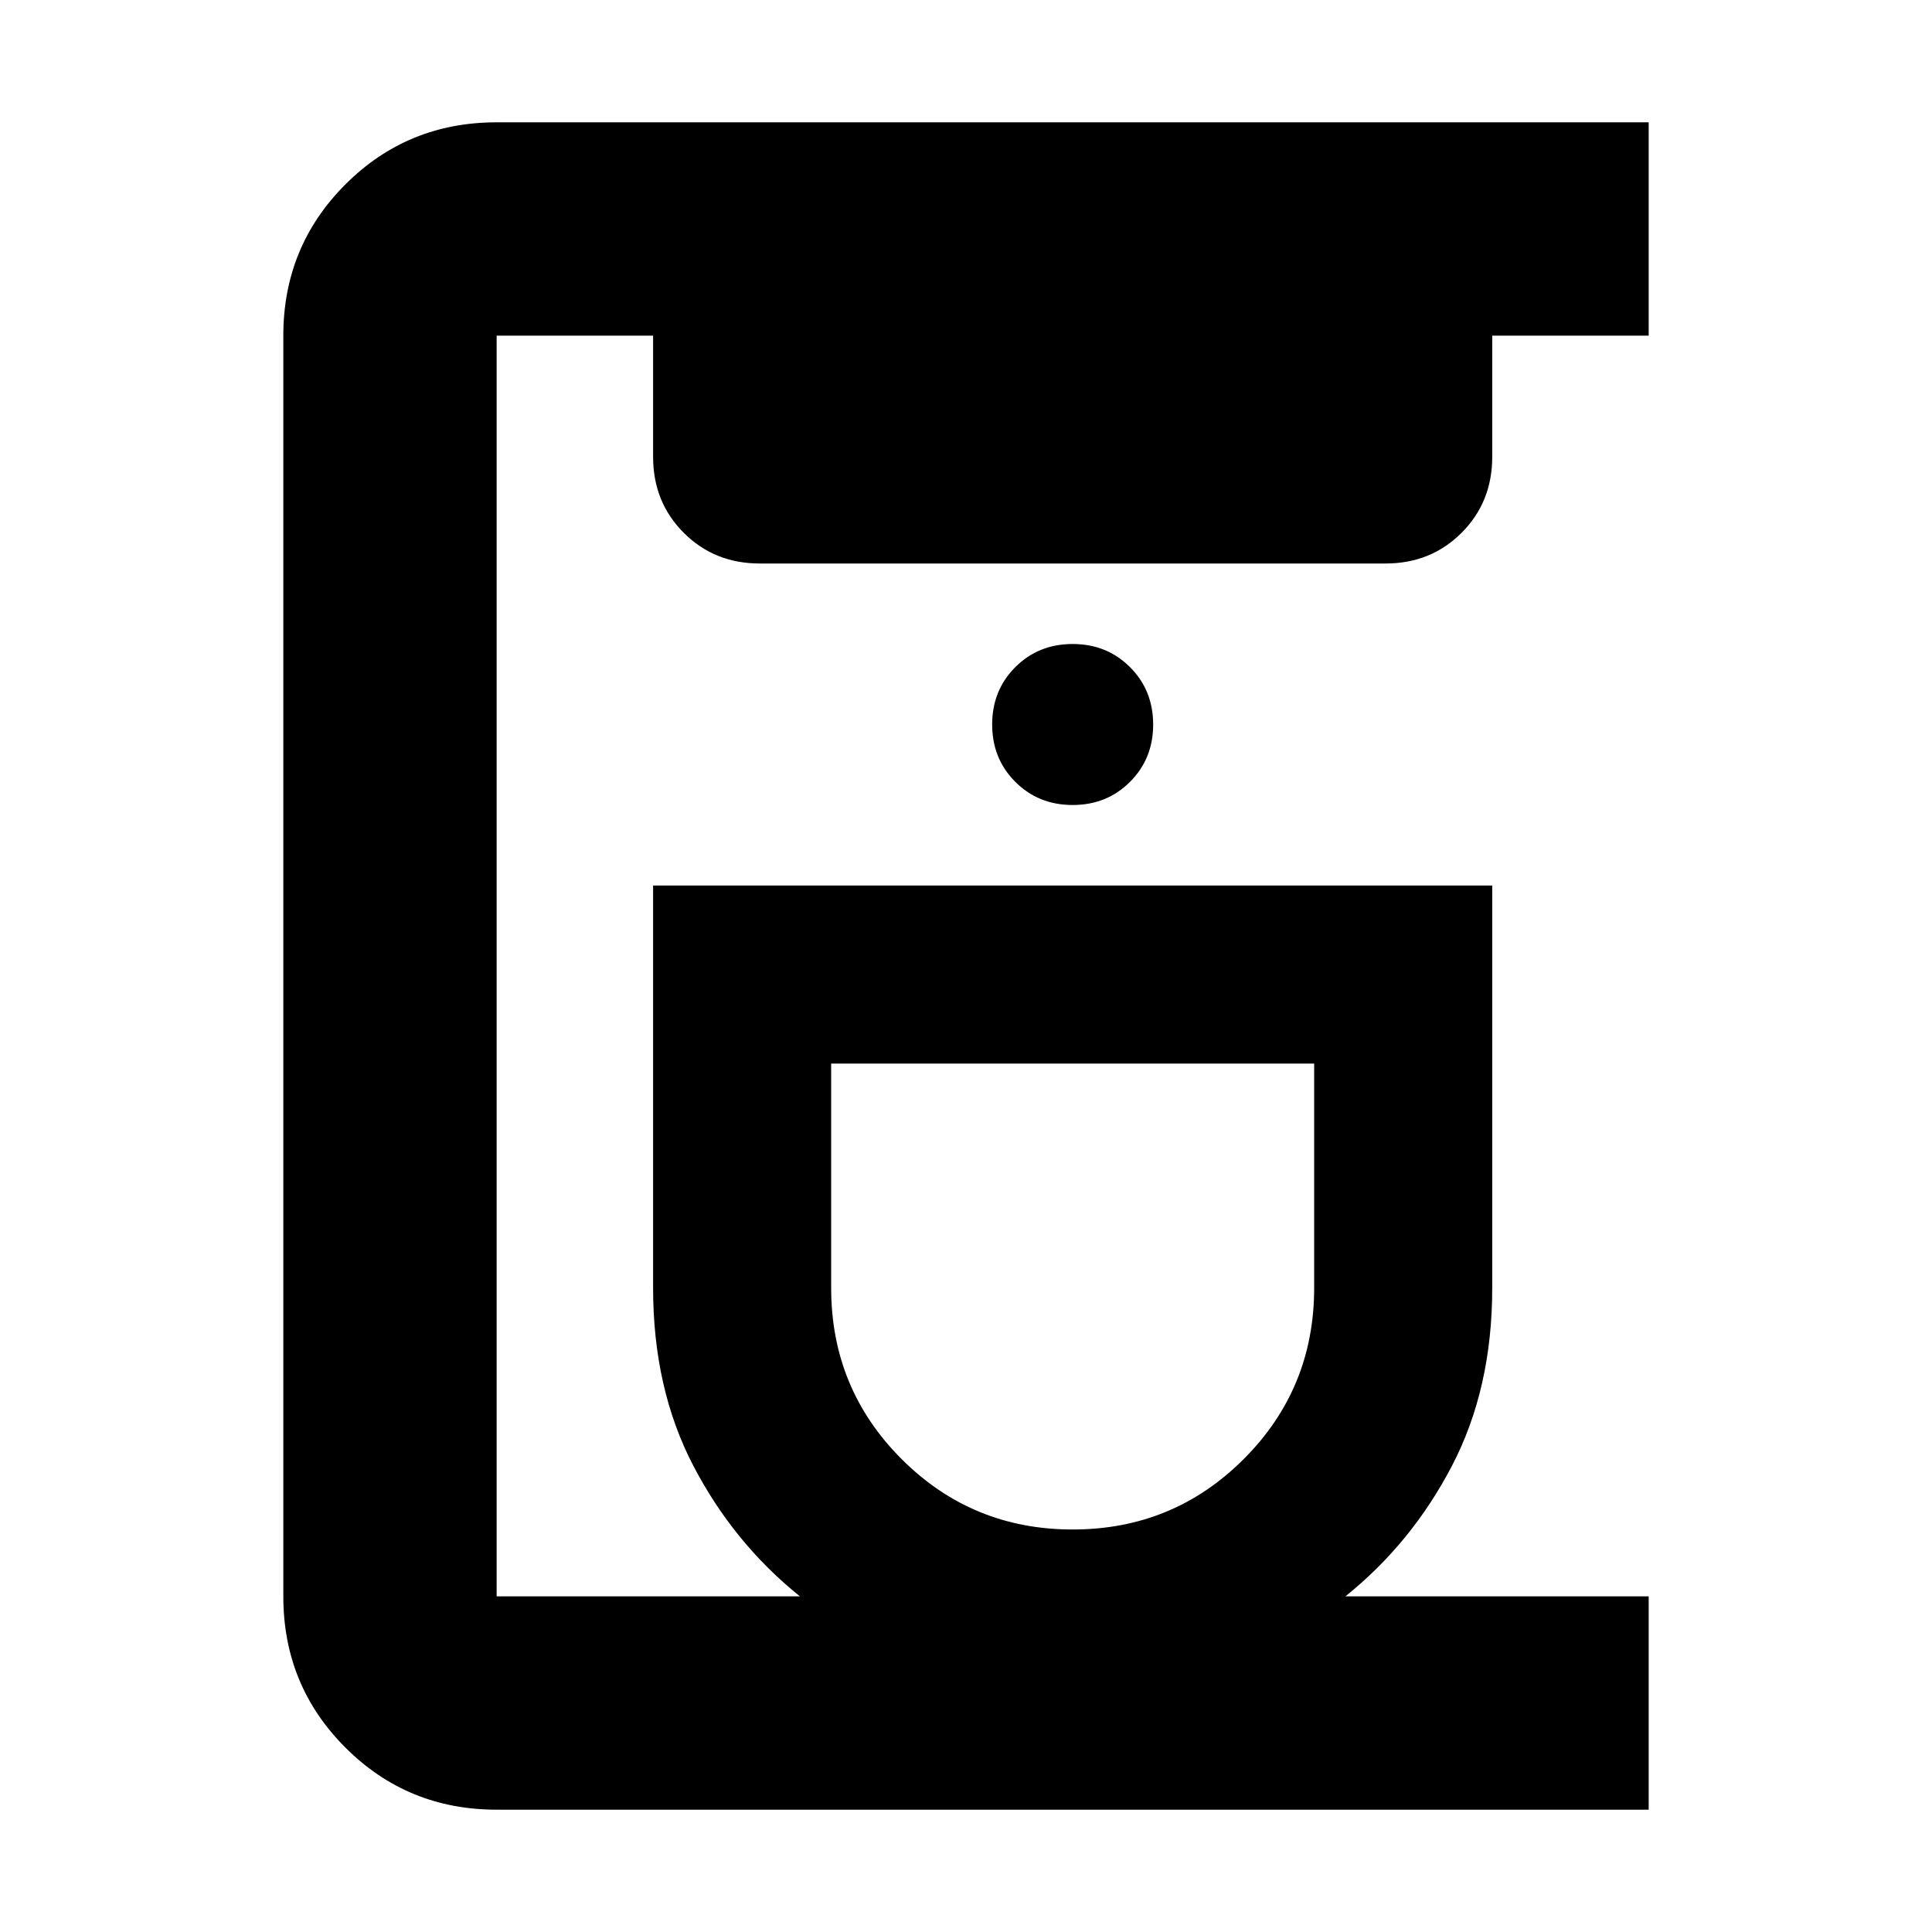 <svg xmlns="http://www.w3.org/2000/svg" height="24" viewBox="0 -960 960 960" width="24"><path d="M246.78-60.78q-44.3 0-75.15-30.85-30.85-30.85-30.85-75.15v-626.44q0-44.3 30.85-75.15 30.85-30.85 75.15-30.85h572.44v106h-77.74V-733q0 22.52-15.24 37.76Q711-680 688.48-680H377.52q-22.52 0-37.76-15.24-15.24-15.24-15.24-37.76v-60.22h-77.74v626.44h150.7q-32.91-26.44-52.94-64.83Q324.52-270 324.52-320v-200h416.96v200q0 50-20.02 88.39t-52.94 64.83h150.7v106H246.78ZM533-200q50 0 85-35t35-85v-111.52H413V-320q0 50 35 85t85 35Zm0-360q17 0 28.5-11.5T573-600q0-17-11.5-28.5T533-640q-17 0-28.5 11.5T493-600q0 17 11.5 28.5T533-560Zm0 128.48Z"/></svg>